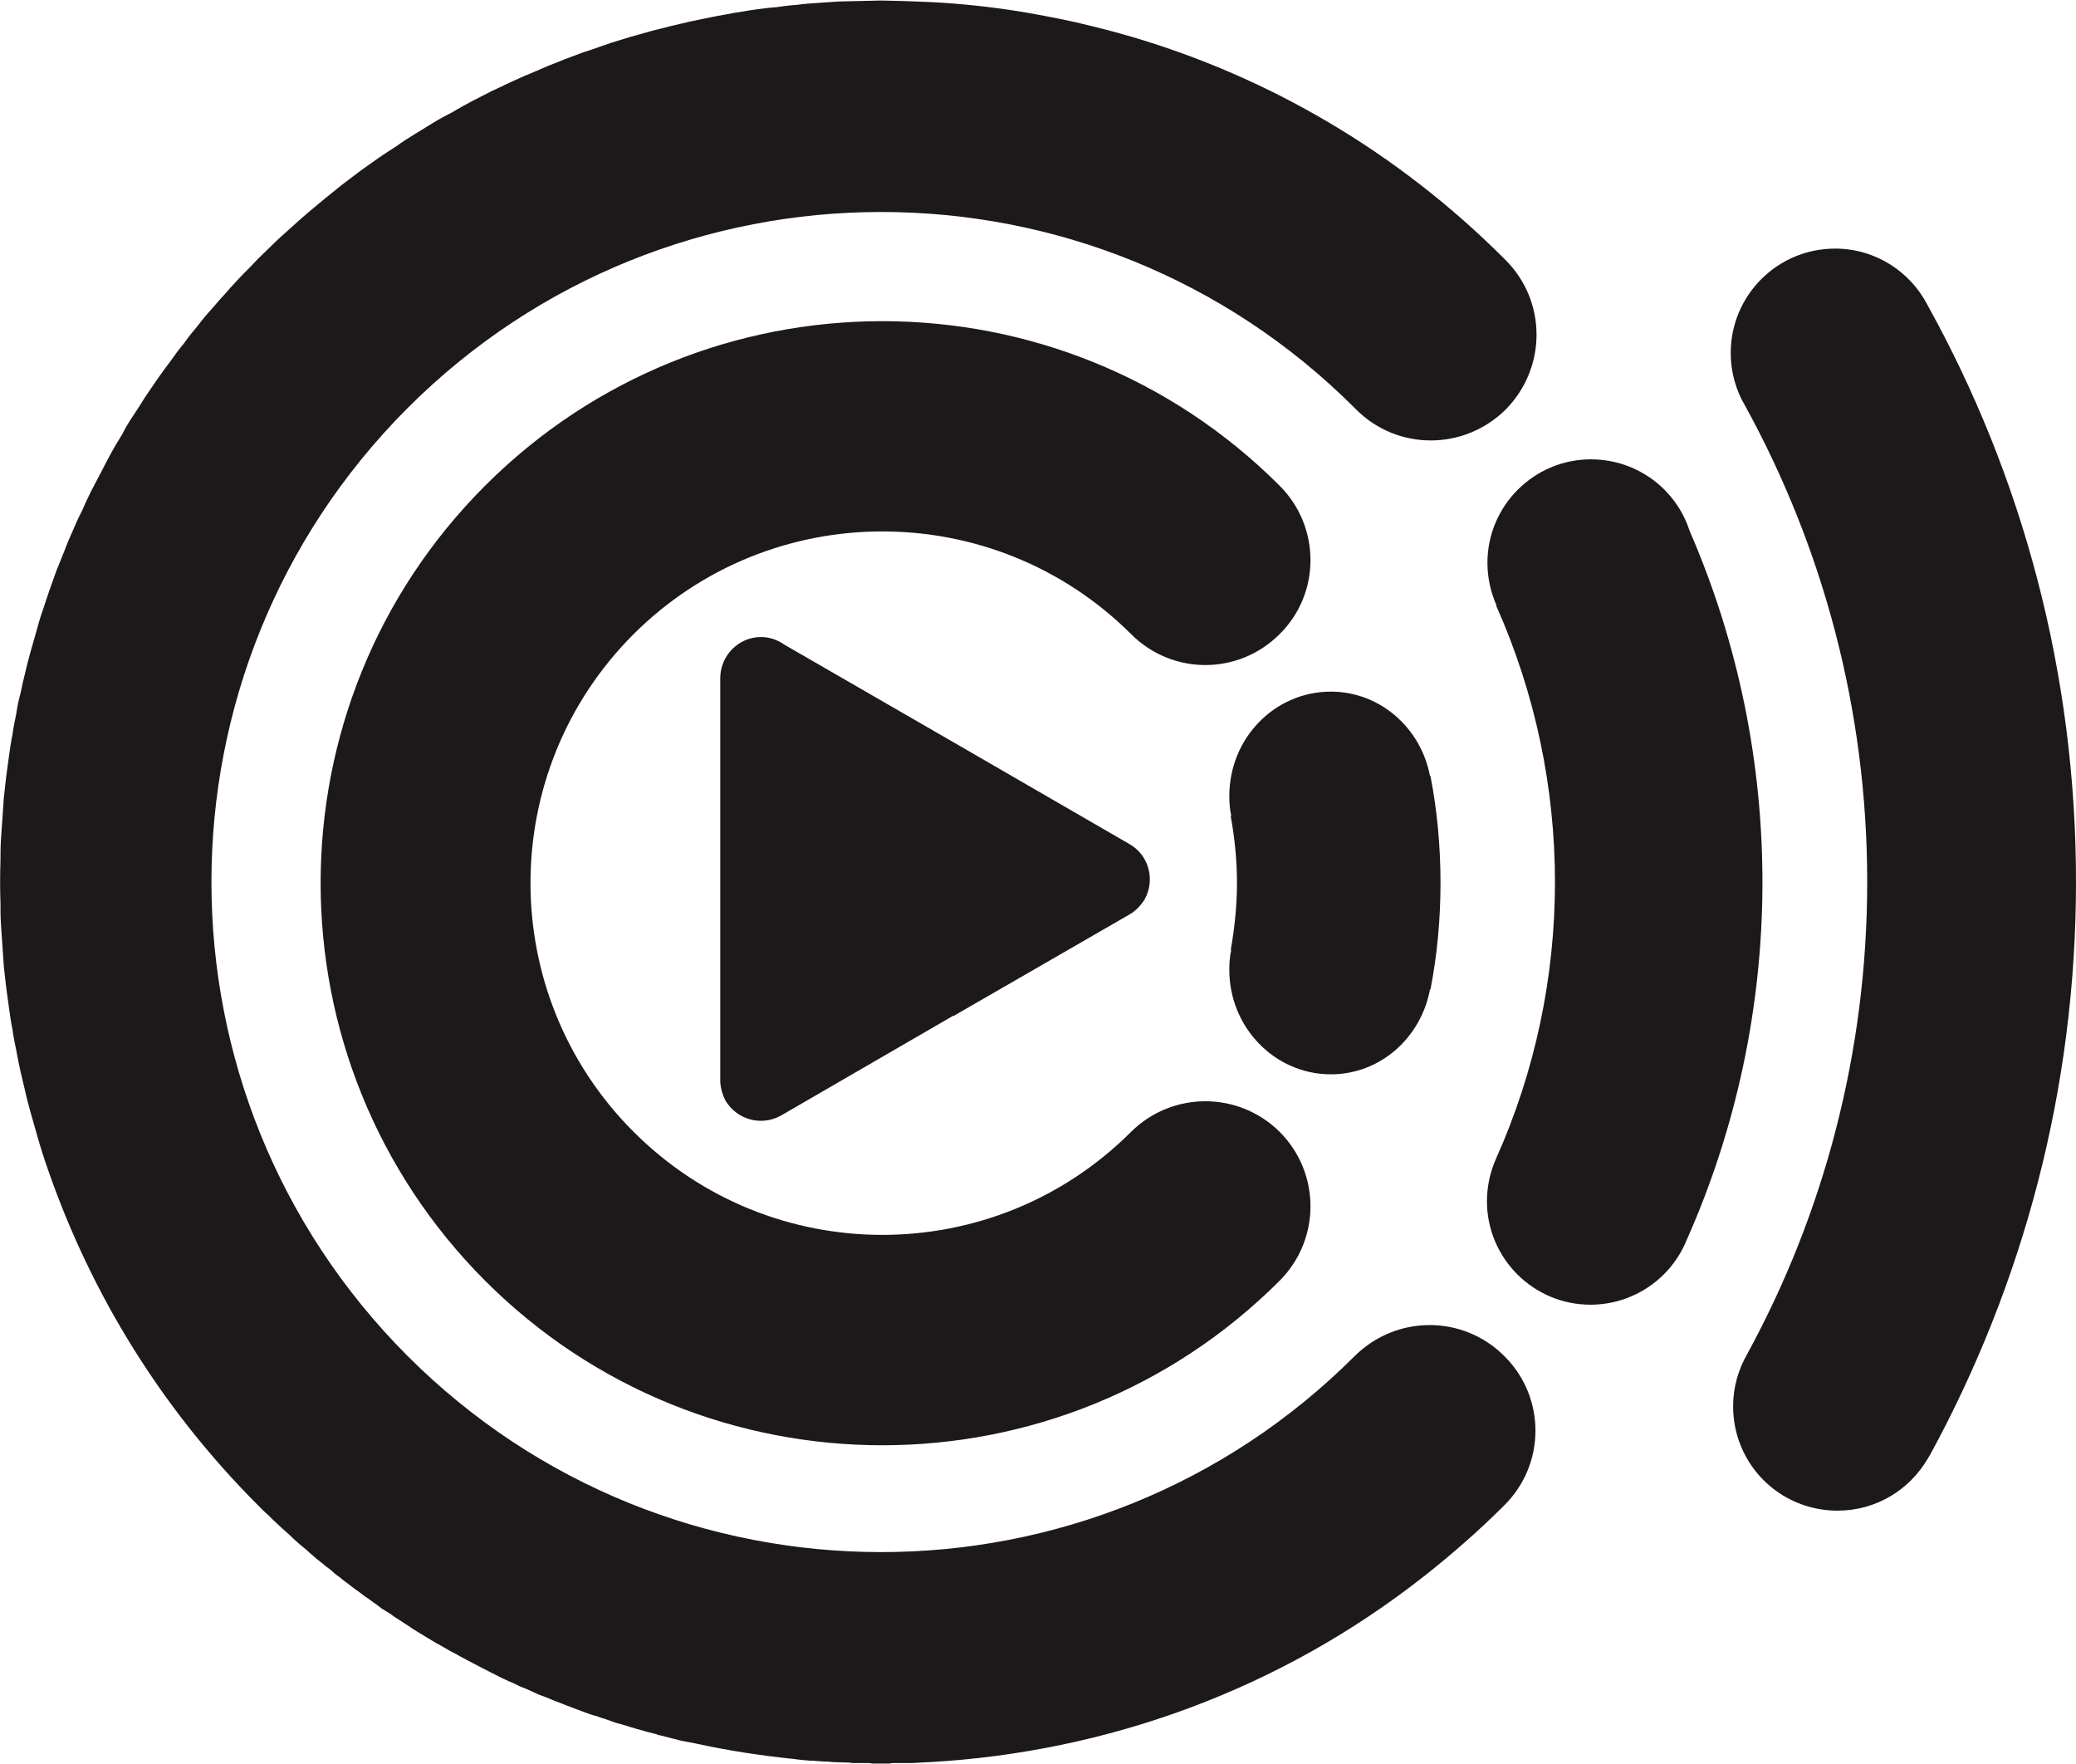 <?xml version="1.0" encoding="UTF-8"?>
<!DOCTYPE svg PUBLIC "-//W3C//DTD SVG 1.1//EN" "http://www.w3.org/Graphics/SVG/1.1/DTD/svg11.dtd">
<!-- Creator: CorelDRAW X7 -->
<svg xmlns="http://www.w3.org/2000/svg" xml:space="preserve" width="43.349mm" height="36.83mm" version="1.1" style="shape-rendering:geometricPrecision; text-rendering:geometricPrecision; image-rendering:optimizeQuality; fill-rule:evenodd; clip-rule:evenodd"
viewBox="0 0 4335 3683"
 xmlns:xlink="http://www.w3.org/1999/xlink">
 <defs>
  <style type="text/css">
   <![CDATA[
    .fil0 {fill:#1D1819}
   ]]>
  </style>
 </defs>
 <g id="Layer_x0020_1">
  <g>
   <path class="fil0" d="M3124 1264c164,367 164,789 0,1155l0 0c-12,27 -19,57 -19,89 0,119 97,216 216,216 91,0 169,-56 201,-135 209,-470 211,-1010 6,-1481 -28,-87 -110,-149 -206,-149 -119,0 -216,97 -216,216 0,32 7,62 19,89l-1 0zm-1129 855l364 -210 0 0c12,-7 23,-18 31,-31 23,-41 9,-93 -32,-116l-363 -210 -357 -206c-14,-10 -31,-16 -49,-16 -47,0 -85,39 -85,86l0 419 0 420 0 0c0,15 4,29 11,43 24,40 75,54 116,31l359 -208c2,0 4,-1 5,-2zm-982 -1105c-458,458 -458,1201 0,1660 458,458 1201,458 1659,0 86,-86 86,-225 0,-311 -86,-85 -224,-85 -310,0l0 0c-287,287 -752,287 -1039,0 -287,-287 -287,-752 0,-1039 287,-286 752,-286 1039,0 86,86 224,86 310,0 86,-85 86,-224 0,-310l0 0c-458,-458 -1201,-458 -1659,0zm-474 -474c-11,12 -22,23 -33,34 -11,12 -22,23 -32,35 -11,12 -21,23 -31,35 -11,12 -21,24 -30,36 -10,12 -20,24 -29,37 -10,12 -19,24 -28,37 -9,12 -18,24 -27,37 -9,13 -17,25 -26,38l0 0c-8,13 -16,26 -25,39 -8,12 -16,25 -23,39 -8,13 -16,26 -23,39 -7,13 -14,26 -21,40l0 0c-7,13 -14,27 -21,40l0 0c-7,14 -13,27 -19,41l0 0c-7,13 -13,27 -19,41 -6,13 -12,27 -17,41l0 0c-6,14 -11,28 -17,42l0 0c-5,14 -10,28 -15,42l0 0c-5,14 -9,28 -14,42l0 0c-5,14 -9,28 -13,43l0 0c-4,14 -8,28 -12,42l0 0c-4,15 -8,29 -11,43l0 0c-4,15 -7,29 -10,44l0 0c-4,14 -7,29 -9,43l0 0c-3,15 -6,29 -8,44l0 0c-3,14 -5,29 -7,43l0 0c-2,15 -4,30 -6,44l0 0c-2,15 -3,30 -5,44l0 0c-1,15 -2,29 -3,44l0 0c-1,15 -2,30 -3,44l0 0c-1,15 -1,30 -1,44l0 0c-1,30 -1,59 0,89l0 0c0,14 0,29 1,44l0 0c1,15 2,29 3,44l0 0c1,15 2,29 3,44l0 0c2,15 3,29 5,44l0 0c2,14 4,29 6,44 2,14 4,29 7,43l0 0c2,15 5,30 8,44l0 0c5,29 12,58 19,87l0 0c3,14 7,28 11,43l0 0c4,14 8,28 12,42l0 0c8,29 17,57 27,85l0 0c89,253 234,491 436,693 4,4 8,8 12,12 7,6 14,13 20,19 5,5 11,10 16,15 6,5 12,11 18,16 5,5 10,10 15,14 6,6 13,11 19,16 5,5 11,10 17,15 5,5 11,9 17,14 6,5 12,10 18,14 5,5 11,10 17,14 6,5 12,10 18,14 6,5 12,9 17,13 7,5 13,9 19,14 6,4 12,8 17,12 7,5 13,9 19,14 6,4 12,7 18,11 6,5 13,9 19,13 6,4 12,8 17,11 7,5 13,9 20,13 6,4 12,7 18,11 7,4 13,8 20,12 6,3 12,7 18,10 7,4 13,8 20,11 5,3 11,6 16,9 28,15 57,30 85,44 5,2 9,4 13,6 8,3 16,7 24,11 5,2 10,4 15,6 8,4 16,7 24,11 6,2 11,4 16,6 8,3 16,7 25,10 5,2 10,4 15,6 8,3 16,6 24,9 5,2 11,4 16,6 8,3 16,6 25,8 5,2 10,4 15,5 8,3 17,6 25,9l15 4c9,3 17,5 26,8 5,1 10,3 15,4 9,3 18,5 26,7 5,2 9,3 14,4 9,2 18,5 28,7 4,1 7,2 11,3 10,2 21,4 31,6l5 1c64,14 130,24 196,31l2 0c12,2 24,3 36,4l6 0c12,1 23,2 34,2l8 1c11,0 22,1 34,1l8 1c11,0 22,0 34,0l7 1c11,0 23,0 35,0l6 -1c11,0 23,0 35,0l5 0c13,-1 25,-1 37,-2l2 0c368,-21 730,-150 1034,-390l0 0c57,-45 113,-94 165,-146 87,-86 87,-226 0,-312 -86,-86 -225,-86 -312,0 -546,546 -1432,546 -1978,0 -546,-547 -546,-1432 0,-1979 546,-546 1432,-546 1978,0l0 0 3 3c86,86 225,86 312,0 86,-87 86,-226 0,-312l-3 -3 0 0c-224,-224 -492,-379 -777,-463l0 0c-14,-4 -28,-8 -43,-12l0 0c-14,-4 -28,-7 -43,-11l0 0c-43,-11 -86,-19 -130,-27l0 0c-58,-10 -117,-17 -175,-21l0 0c-30,-2 -59,-3 -89,-4l0 0c-14,0 -29,-1 -44,-1l0 0c-15,0 -29,1 -44,1l0 0c-15,0 -29,1 -44,1l0 0c-15,1 -30,2 -44,3l0 0c-15,1 -30,2 -44,4l0 0c-15,1 -30,3 -44,5l0 0c-15,1 -29,3 -44,5l0 0c-15,2 -29,5 -44,7l0 0c-14,3 -29,5 -43,8l0 0c-15,3 -29,6 -44,9l0 0c-14,3 -29,7 -43,10l0 0c-14,4 -29,7 -43,11l0 0c-14,4 -29,8 -43,12l0 0c-14,4 -28,9 -42,13l0 0c-14,5 -29,10 -43,15l0 0c-14,4 -28,10 -42,15l0 0c-14,5 -27,11 -41,16l0 0c-14,6 -28,12 -42,18l0 0c-13,5 -27,12 -41,18l0 0c-13,6 -27,13 -40,19l0 0c-14,7 -27,14 -41,21l0 0c-13,7 -26,14 -39,22 -14,7 -27,14 -40,22l0 0c-13,8 -26,16 -39,24l0 0c-13,8 -26,16 -38,25l0 0c-13,8 -26,17 -38,25l0 0c-13,9 -25,18 -38,27 -12,9 -25,19 -37,28l0 0c-12,10 -24,19 -36,29 -12,10 -24,20 -36,30l0 0c-12,10 -24,21 -35,31 -12,11 -24,21 -35,32 -11,11 -23,22 -34,33zm2448 1526c14,-72 21,-146 21,-223 0,-76 -7,-151 -21,-223l-1 0c-19,-100 -104,-176 -207,-176 -117,0 -212,97 -212,218 0,14 1,28 4,41l-1 1c8,45 13,91 13,139 0,48 -5,95 -13,140l1 0c-3,14 -4,27 -4,42 0,120 95,218 212,218 103,0 188,-76 207,-177l1 0zm1038 980l1 -1c1,-3 3,-5 4,-7 194,-356 305,-763 305,-1197 0,-436 -112,-847 -310,-1204 -36,-70 -109,-118 -193,-118 -121,0 -218,98 -218,218 0,40 11,78 30,110 162,295 255,634 255,994 0,357 -91,693 -250,985l0 0c-19,33 -30,70 -30,110 0,121 97,218 218,218 80,0 150,-43 188,-108l0 0zm-381 -2199l0 0 0 0z"/>
  </g>
 </g>
</svg>
